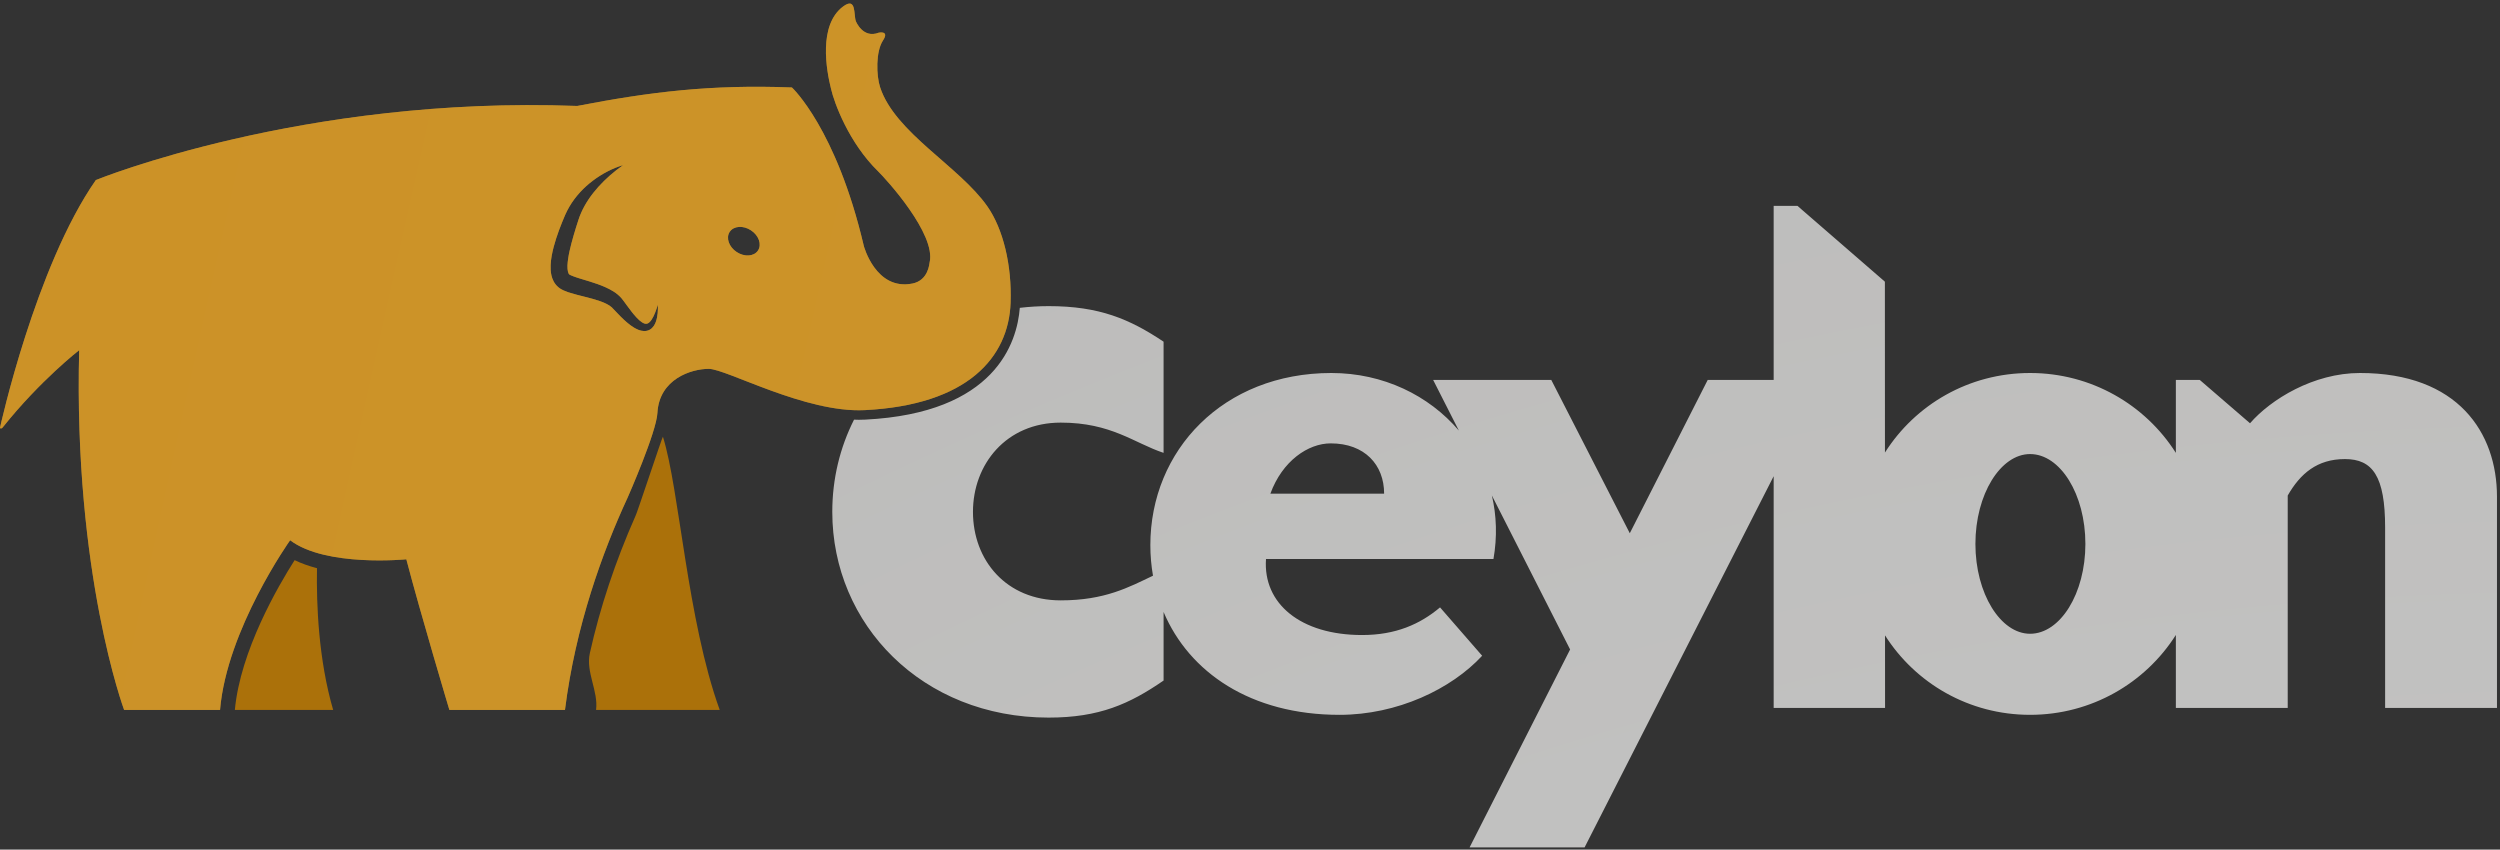 <svg width="512" height="174" viewBox="0 0 512 174" fill="none" xmlns="http://www.w3.org/2000/svg">
<rect x="0" y="0" width="512" height="174" fill="#333333" stroke="none"/>
<g clip-path="url(#clip0_1_1707)">
<path d="M60.341 114.718C61.755 115.405 63.305 115.943 64.918 116.368C64.785 123.906 65.243 135.137 68.232 145.396H48.099C49.204 133.318 56.981 119.986 60.341 114.718ZM135.765 89.443C139.145 100.152 140.729 126.969 147.399 145.396H122.074C122.571 141.537 119.937 137.656 120.802 133.764C122.878 124.433 126.005 115.026 130.152 105.656C130.239 105.791 135.681 89.312 135.765 89.443Z" fill="#AB710A"/>
<path d="M202.215 42.269C196.451 34.029 183.313 27.217 180.247 17.867C179.463 15.476 179.329 10.568 180.844 8.274C182.214 6.201 179.965 6.693 179.965 6.693C176.698 7.958 175.285 4.348 175.285 4.348C174.794 3.083 175.458 -0.763 172.648 1.345C167.568 5.153 169.243 14.394 170.191 18.177C170.849 21.084 173.86 29.263 179.843 35.097C181.412 36.627 191.793 47.959 190.379 53.776C190.32 54.01 190.131 57.415 186.867 58.068C179.352 59.572 176.909 50.365 176.909 50.365C171.274 26.317 162.184 17.913 162.184 17.913C145.502 17.277 133.142 18.822 118.208 21.7C61.955 19.594 19.628 36.875 19.628 36.875C7.248 54.627 0.008 87.563 0.008 87.563C0.008 87.563 -0.025 87.719 0.115 87.742C0.399 87.789 0.549 87.536 0.549 87.536C8.294 77.84 16.214 71.722 16.214 71.722C15.041 117.519 25.419 145.396 25.419 145.396H45.064C46.447 128.901 59.418 110.644 59.418 110.644C66.721 116.182 83.217 114.547 83.217 114.547C86.115 125.627 92.033 145.396 92.033 145.396H115.706C117.858 128.307 123.324 113.16 128.584 101.801C128.584 101.801 134.45 88.504 134.639 84.559C135.014 77.609 141.59 75.541 145.16 75.541C148.728 75.541 164.955 84.608 177.098 83.995C198.23 82.931 206.568 73.154 206.971 62.014C207.249 54.327 205.447 46.889 202.215 42.269ZM134.322 65.889C134.216 66.183 134.083 66.482 133.882 66.769C133.684 67.053 133.414 67.336 133.05 67.533C132.69 67.736 132.25 67.816 131.854 67.797C131.454 67.779 131.094 67.68 130.766 67.558C129.478 67.026 128.567 66.204 127.689 65.397C127.253 64.992 126.845 64.568 126.447 64.152C126.055 63.742 125.65 63.306 125.303 62.956C124.754 62.443 123.84 62.015 122.878 61.674C121.905 61.338 120.858 61.051 119.776 60.783C118.69 60.508 117.588 60.248 116.389 59.858C116.087 59.756 115.781 59.638 115.448 59.489C115.297 59.421 115.078 59.31 114.93 59.227C114.714 59.103 114.506 58.956 114.314 58.791C113.924 58.458 113.615 58.048 113.394 57.64C113.175 57.228 113.032 56.817 112.94 56.427C112.762 55.646 112.748 54.939 112.772 54.273C112.803 53.606 112.879 52.977 112.99 52.367C113.218 51.149 113.526 49.999 113.889 48.879C114.252 47.759 114.649 46.667 115.087 45.596C115.305 45.054 115.515 44.538 115.759 43.985C116.011 43.418 116.294 42.869 116.602 42.337C117.85 40.214 119.528 38.428 121.41 37.007C122.355 36.297 123.348 35.667 124.38 35.133C125.414 34.596 126.486 34.141 127.593 33.831C125.717 35.144 124.026 36.631 122.552 38.26C121.086 39.889 119.853 41.675 119.016 43.588C118.804 44.062 118.619 44.548 118.461 45.038L117.957 46.618C117.635 47.684 117.31 48.743 117.037 49.801C116.766 50.857 116.509 51.908 116.363 52.928C116.288 53.437 116.228 53.936 116.215 54.402C116.2 54.866 116.232 55.306 116.315 55.629C116.392 55.964 116.496 56.12 116.572 56.187C116.593 56.206 116.617 56.225 116.647 56.244C116.747 56.301 116.78 56.315 116.884 56.367C117.069 56.456 117.293 56.541 117.526 56.627C118.469 56.981 119.571 57.273 120.666 57.617C121.766 57.967 122.897 58.327 124.025 58.841C125.147 59.359 126.326 59.966 127.326 61.132C127.731 61.631 128.037 62.079 128.374 62.536C128.705 62.989 129.035 63.427 129.366 63.856C129.698 64.284 130.044 64.69 130.397 65.066C130.749 65.443 131.123 65.781 131.495 66.019C131.875 66.26 132.194 66.364 132.492 66.296C132.808 66.236 133.17 65.892 133.453 65.464C133.739 65.035 133.975 64.529 134.179 64.009C134.392 63.489 134.56 62.946 134.735 62.398C134.762 63.544 134.73 64.709 134.322 65.889ZM155.238 51.299C154.432 52.527 152.479 52.669 150.879 51.617C149.278 50.565 148.636 48.715 149.441 47.489C150.248 46.261 152.2 46.12 153.799 47.172C155.402 48.223 156.045 50.07 155.238 51.299Z" fill="#E3A835"/>
<path opacity="0.45" d="M202.215 42.269C196.451 34.029 183.313 27.217 180.247 17.867C179.463 15.476 179.329 10.568 180.844 8.274C182.214 6.201 179.965 6.693 179.965 6.693C176.698 7.958 175.285 4.348 175.285 4.348C174.794 3.083 175.458 -0.763 172.648 1.345C167.568 5.153 169.243 14.394 170.191 18.177C170.849 21.084 173.86 29.263 179.843 35.097C181.412 36.627 191.793 47.959 190.379 53.776C190.32 54.01 190.131 57.415 186.867 58.068C179.352 59.572 176.909 50.365 176.909 50.365C171.274 26.317 162.184 17.913 162.184 17.913C145.502 17.277 133.142 18.822 118.208 21.7C61.955 19.594 19.628 36.875 19.628 36.875C7.248 54.627 0.008 87.563 0.008 87.563C0.008 87.563 -0.025 87.719 0.115 87.742C0.399 87.789 0.549 87.536 0.549 87.536C8.294 77.84 16.214 71.722 16.214 71.722C15.041 117.519 25.419 145.396 25.419 145.396H45.064C46.447 128.901 59.418 110.644 59.418 110.644C66.721 116.182 83.217 114.547 83.217 114.547C86.115 125.627 92.033 145.396 92.033 145.396H115.706C117.858 128.307 123.324 113.16 128.584 101.801C128.584 101.801 134.45 88.504 134.639 84.559C135.014 77.609 141.59 75.541 145.16 75.541C148.728 75.541 164.955 84.608 177.098 83.995C198.23 82.931 206.568 73.154 206.971 62.014C207.249 54.327 205.447 46.889 202.215 42.269ZM134.322 65.889C134.216 66.183 134.083 66.482 133.882 66.769C133.684 67.053 133.414 67.336 133.05 67.533C132.69 67.736 132.25 67.816 131.854 67.797C131.454 67.779 131.094 67.68 130.766 67.558C129.478 67.026 128.567 66.204 127.689 65.397C127.253 64.992 126.845 64.568 126.447 64.152C126.055 63.742 125.65 63.306 125.303 62.956C124.754 62.443 123.84 62.015 122.878 61.674C121.905 61.338 120.858 61.051 119.776 60.783C118.69 60.508 117.588 60.248 116.389 59.858C116.087 59.756 115.781 59.638 115.448 59.489C115.297 59.421 115.078 59.31 114.93 59.227C114.714 59.103 114.506 58.956 114.314 58.791C113.924 58.458 113.615 58.048 113.394 57.64C113.175 57.228 113.032 56.817 112.94 56.427C112.762 55.646 112.748 54.939 112.772 54.273C112.803 53.606 112.879 52.977 112.99 52.367C113.218 51.149 113.526 49.999 113.889 48.879C114.252 47.759 114.649 46.667 115.087 45.596C115.305 45.054 115.515 44.538 115.759 43.985C116.011 43.418 116.294 42.869 116.602 42.337C117.85 40.214 119.528 38.428 121.41 37.007C122.355 36.297 123.348 35.667 124.38 35.133C125.414 34.596 126.486 34.141 127.593 33.831C125.717 35.144 124.026 36.631 122.552 38.26C121.086 39.889 119.853 41.675 119.016 43.588C118.804 44.062 118.619 44.548 118.461 45.038L117.957 46.618C117.635 47.684 117.31 48.743 117.037 49.801C116.766 50.857 116.509 51.908 116.363 52.928C116.288 53.437 116.228 53.936 116.215 54.402C116.2 54.866 116.232 55.306 116.315 55.629C116.392 55.964 116.496 56.12 116.572 56.187C116.593 56.206 116.617 56.225 116.647 56.244C116.747 56.301 116.78 56.315 116.884 56.367C117.069 56.456 117.293 56.541 117.526 56.627C118.469 56.981 119.571 57.273 120.666 57.617C121.766 57.967 122.897 58.327 124.025 58.841C125.147 59.359 126.326 59.966 127.326 61.132C127.731 61.631 128.037 62.079 128.374 62.536C128.705 62.989 129.035 63.427 129.366 63.856C129.698 64.284 130.044 64.69 130.397 65.066C130.749 65.443 131.123 65.781 131.495 66.019C131.875 66.26 132.194 66.364 132.492 66.296C132.808 66.236 133.17 65.892 133.453 65.464C133.739 65.035 133.975 64.529 134.179 64.009C134.392 63.489 134.56 62.946 134.735 62.398C134.762 63.544 134.73 64.709 134.322 65.889ZM155.238 51.299C154.432 52.527 152.479 52.669 150.879 51.617C149.278 50.565 148.636 48.715 149.441 47.489C150.248 46.261 152.2 46.12 153.799 47.172C155.402 48.223 156.045 50.07 155.238 51.299Z" fill="url(#paint0_radial_1_1707)"/>
<path d="M483.325 76.39C473.801 76.39 465.05 81.794 460.803 86.685L450.508 77.805H445.616V92.748C439.368 82.9 428.321 76.39 415.76 76.39C403.229 76.39 392.257 82.872 386.037 92.683L386.024 57.691L368.124 42.165H363.246V77.805H349.743L333.782 109.207L317.699 77.805H293.504L298.776 88.181C292.634 80.977 283.285 76.39 272.656 76.39C250.521 76.39 235.592 92.22 235.592 111.652C235.592 113.786 235.78 115.875 236.132 117.905C231.217 120.244 226.289 122.956 217.232 122.956C206.078 122.956 199.263 114.744 199.263 104.832C199.263 95.071 206.078 86.551 217.232 86.551C227.611 86.551 232.258 90.734 238.3 92.747V69.977C231.33 65.329 225.135 62.694 214.756 62.694C212.741 62.694 210.777 62.822 208.858 63.044C208.3 70.177 203.847 84.597 177.196 85.939C176.772 85.96 176.336 85.972 175.896 85.972C175.569 85.972 175.238 85.956 174.907 85.945C172.035 91.63 170.452 98.041 170.452 104.83C170.452 127.91 188.884 146.965 214.756 146.965C225.135 146.965 231.331 144.175 238.302 139.375V125.338C243.54 137.717 256.172 146.398 274.328 146.398C286.17 146.398 297.238 141.122 303.544 134.299L294.921 124.392C290.804 127.866 285.784 130.054 278.963 130.054C266.354 130.054 258.63 123.617 259.276 114.482H305.861C306.657 109.954 306.494 105.566 305.536 101.476L321.559 133.012L300.97 173.55H324.521L363.247 97.529V144.981H386.059L386.053 130.126C392.275 139.926 403.239 146.397 415.76 146.397C428.321 146.397 439.368 139.887 445.616 130.041V144.981H468.525V109.976V101.485C471.099 96.98 474.575 94.018 480.236 94.018C485.898 94.018 488.473 97.495 488.473 108.047V111.007V144.981H511.381V101.741C511.381 88.616 503.4 76.39 483.325 76.39ZM260.174 101.098C262.619 94.406 267.897 90.803 272.528 90.803C279.476 90.803 283.468 95.178 283.468 101.098H260.174ZM415.76 129.795C409.715 129.795 404.565 121.56 404.565 111.396C404.565 101.226 409.715 92.992 415.76 92.992C421.94 92.992 427.088 101.226 427.088 111.396C427.087 121.56 421.939 129.795 415.76 129.795Z" fill="url(#paint1_radial_1_1707)"/>
</g>
<defs>
<radialGradient id="paint0_radial_1_1707" cx="0" cy="0" r="1" gradientUnits="userSpaceOnUse" gradientTransform="translate(10601.4 2406.59) scale(11428.8 11428.8)">
<stop stop-color="white"/>
<stop offset="1" stop-color="#AB710A"/>
</radialGradient>
<radialGradient id="paint1_radial_1_1707" cx="0" cy="0" r="1" gradientUnits="userSpaceOnUse" gradientTransform="translate(505.084 737.005) scale(5932.21 5932.21)">
<stop stop-color="#D5D5D5"/>
<stop offset="1" stop-color="#141006"/>
</radialGradient>
<clipPath id="clip0_1_1707">
<rect width="512" height="174" fill="white"/>
</clipPath>
</defs>
</svg>
